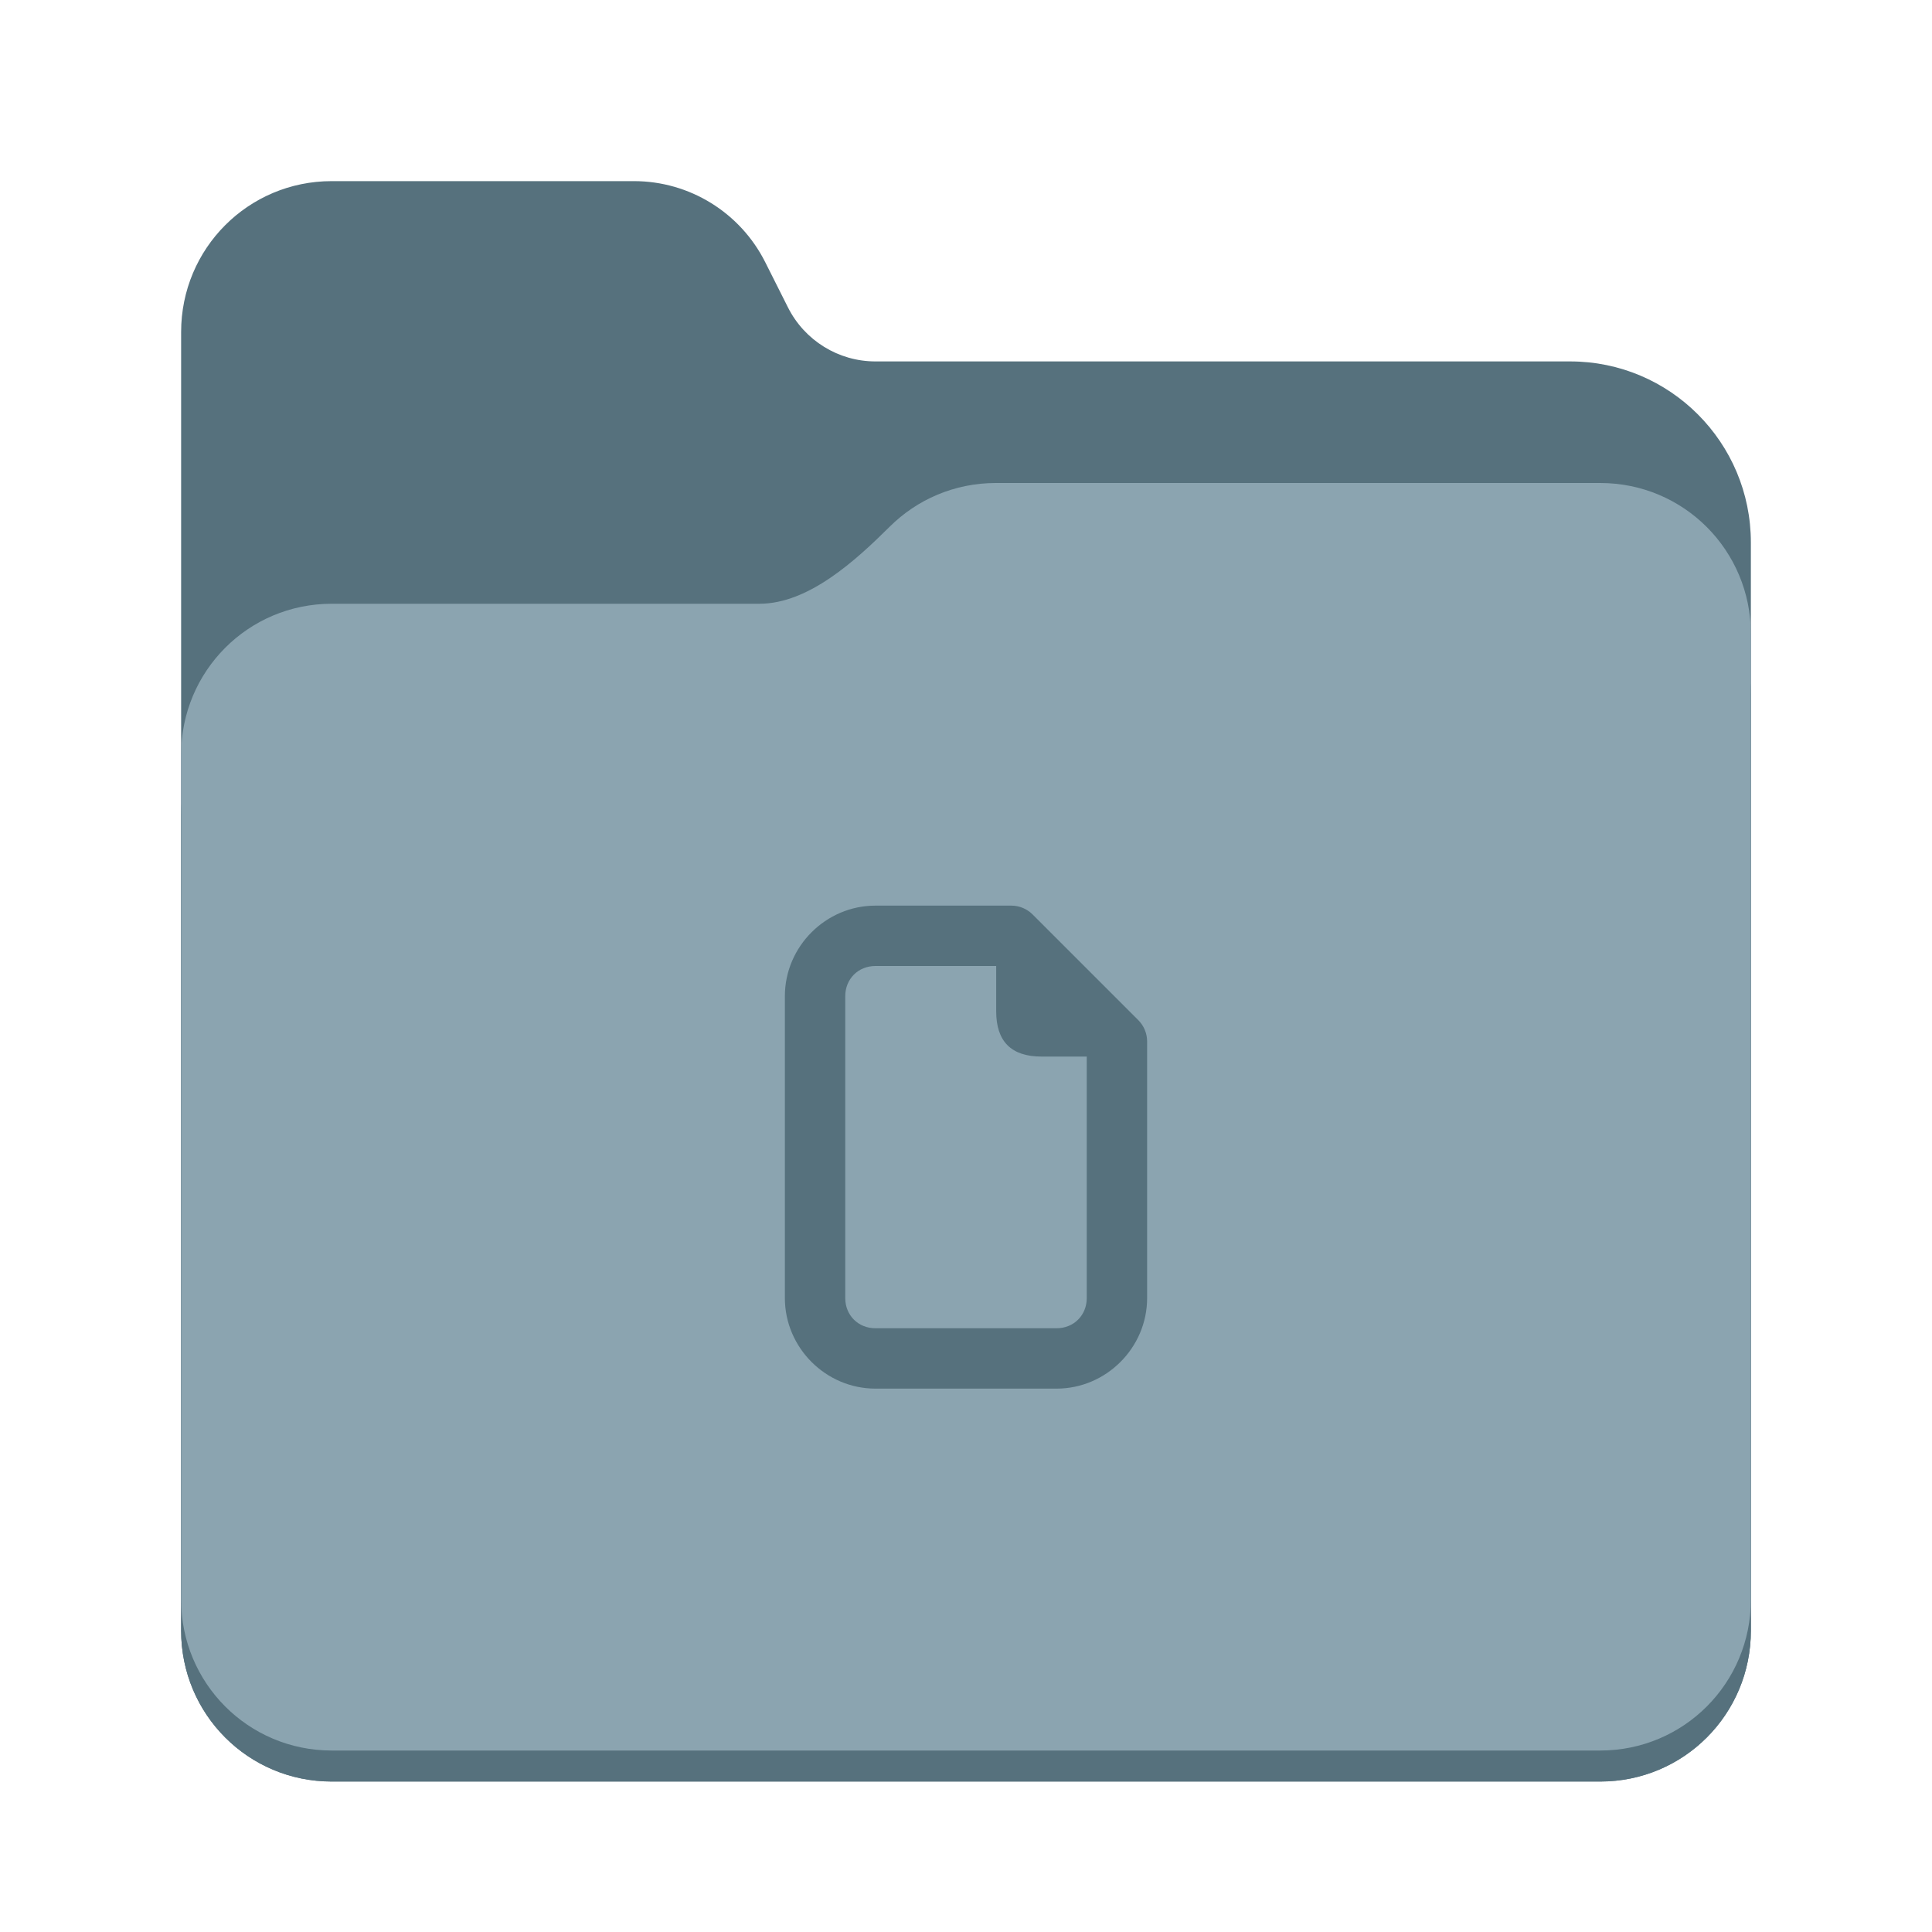 <?xml version="1.0" encoding="UTF-8" standalone="no"?>
<svg
   height="128px"
   viewBox="0 0 128 128"
   width="128px"
   version="1.1"
   id="svg9"
   sodipodi:docname="folder-documents.svg"
   inkscape:version="1.4 (e7c3feb100, 2024-10-09)"
   xmlns:inkscape="http://www.inkscape.org/namespaces/inkscape"
   xmlns:sodipodi="http://sodipodi.sourceforge.net/DTD/sodipodi-0.dtd"
   xmlns="http://www.w3.org/2000/svg"
   xmlns:svg="http://www.w3.org/2000/svg">
  <defs
     id="defs9" />
  <sodipodi:namedview
     id="namedview9"
     pagecolor="#ffffff"
     bordercolor="#000000"
     borderopacity="0.25"
     inkscape:showpageshadow="2"
     inkscape:pageopacity="0.0"
     inkscape:pagecheckerboard="0"
     inkscape:deskcolor="#d1d1d1"
     inkscape:zoom="5.0703125"
     inkscape:cx="63.901387"
     inkscape:cy="64"
     inkscape:window-width="1920"
     inkscape:window-height="1080"
     inkscape:window-x="0"
     inkscape:window-y="0"
     inkscape:window-maximized="1"
     inkscape:current-layer="svg9" />
  <linearGradient
     id="a"
     gradientTransform="matrix(0.455 0 0 0.456 -1210.292 616.173)"
     gradientUnits="userSpaceOnUse"
     x1="2689.252"
     x2="2918.07"
     y1="-1106.803"
     y2="-1106.803">
    <stop
       offset="0"
       stop-color="#62a0ea"
       id="stop1" />
    <stop
       offset="0.058"
       stop-color="#afd4ff"
       id="stop2" />
    <stop
       offset="0.122"
       stop-color="#62a0ea"
       id="stop3" />
    <stop
       offset="0.873"
       stop-color="#62a0ea"
       id="stop4" />
    <stop
       offset="0.956"
       stop-color="#c0d5ea"
       id="stop5" />
    <stop
       offset="1"
       stop-color="#62a0ea"
       id="stop6" />
  </linearGradient>
  <path
     d="m 21.977 12 c -5.527 0 -9.977 4.461 -9.977 10 v 86.031 c 0 5.543 4.449 10 9.977 10 h 84.043 c 5.531 0 9.98 -4.457 9.98 -10 v -72.086 c 0 -6.629 -5.359 -12 -11.973 -12 h -46.027 c -2.453 0 -4.695 -1.387 -5.797 -3.582 l -1.504 -2.992 c -1.656 -3.293 -5.02 -5.371 -8.699 -5.371 z m 0 0"
     fill="#438de6"
     id="path6"
     style="fill:#56717d;fill-opacity:1" />
  <path
     d="m 65.977 36 c -2.746 0 -5.227 1.102 -7.027 2.891 c -2.273 2.254 -5.383 5.109 -8.633 5.109 h -28.34 c -5.527 0 -9.977 4.461 -9.977 10 v 54.031 c 0 5.543 4.449 10 9.977 10 h 84.043 c 5.531 0 9.98 -4.457 9.98 -10 v -62.031 c 0 -5.539 -4.449 -10 -9.98 -10 z m 0 0"
     fill="url(#a)"
     id="path7"
     style="fill:#56717d;fill-opacity:1" />
  <path
     d="M 65.977,32 C 63.23,32 60.75,33.102 58.949,34.891 56.676,37.145 53.566,40 50.316,40 H 21.977 C 16.449,40 12,44.461 12,50 v 55.977 c 0,5.539 4.449,10 9.977,10 h 84.043 c 5.531,0 9.98,-4.461 9.98,-10 V 42 c 0,-5.539 -4.449,-10 -9.98,-10 z m 0,0"
     fill="#a4caee"
     id="path8"
     style="fill:#8ba4b0;fill-opacity:1" />
  <path
     d="m 58 60 c -3.289 0 -6 2.711 -6 6 v 20 c 0 3.289 2.711 6 6 6 h 12 c 3.289 0 6 -2.711 6 -6 v -17 c 0 -0.531 -0.211 -1.039 -0.586 -1.414 l -7 -7 c -0.375 -0.375 -0.883 -0.586 -1.414 -0.586 z m 0 4 h 8 v 3 c 0 2 1 3 3 3 h 3 v 16 c 0 1.141 -0.859 2 -2 2 h -12 c -1.141 0 -2 -0.859 -2 -2 v -20 c 0 -1.141 0.859 -2 2 -2 z m 0 0"
     fill="#438de6"
     id="path9"
     style="fill:#56717d;fill-opacity:1" />
</svg>
